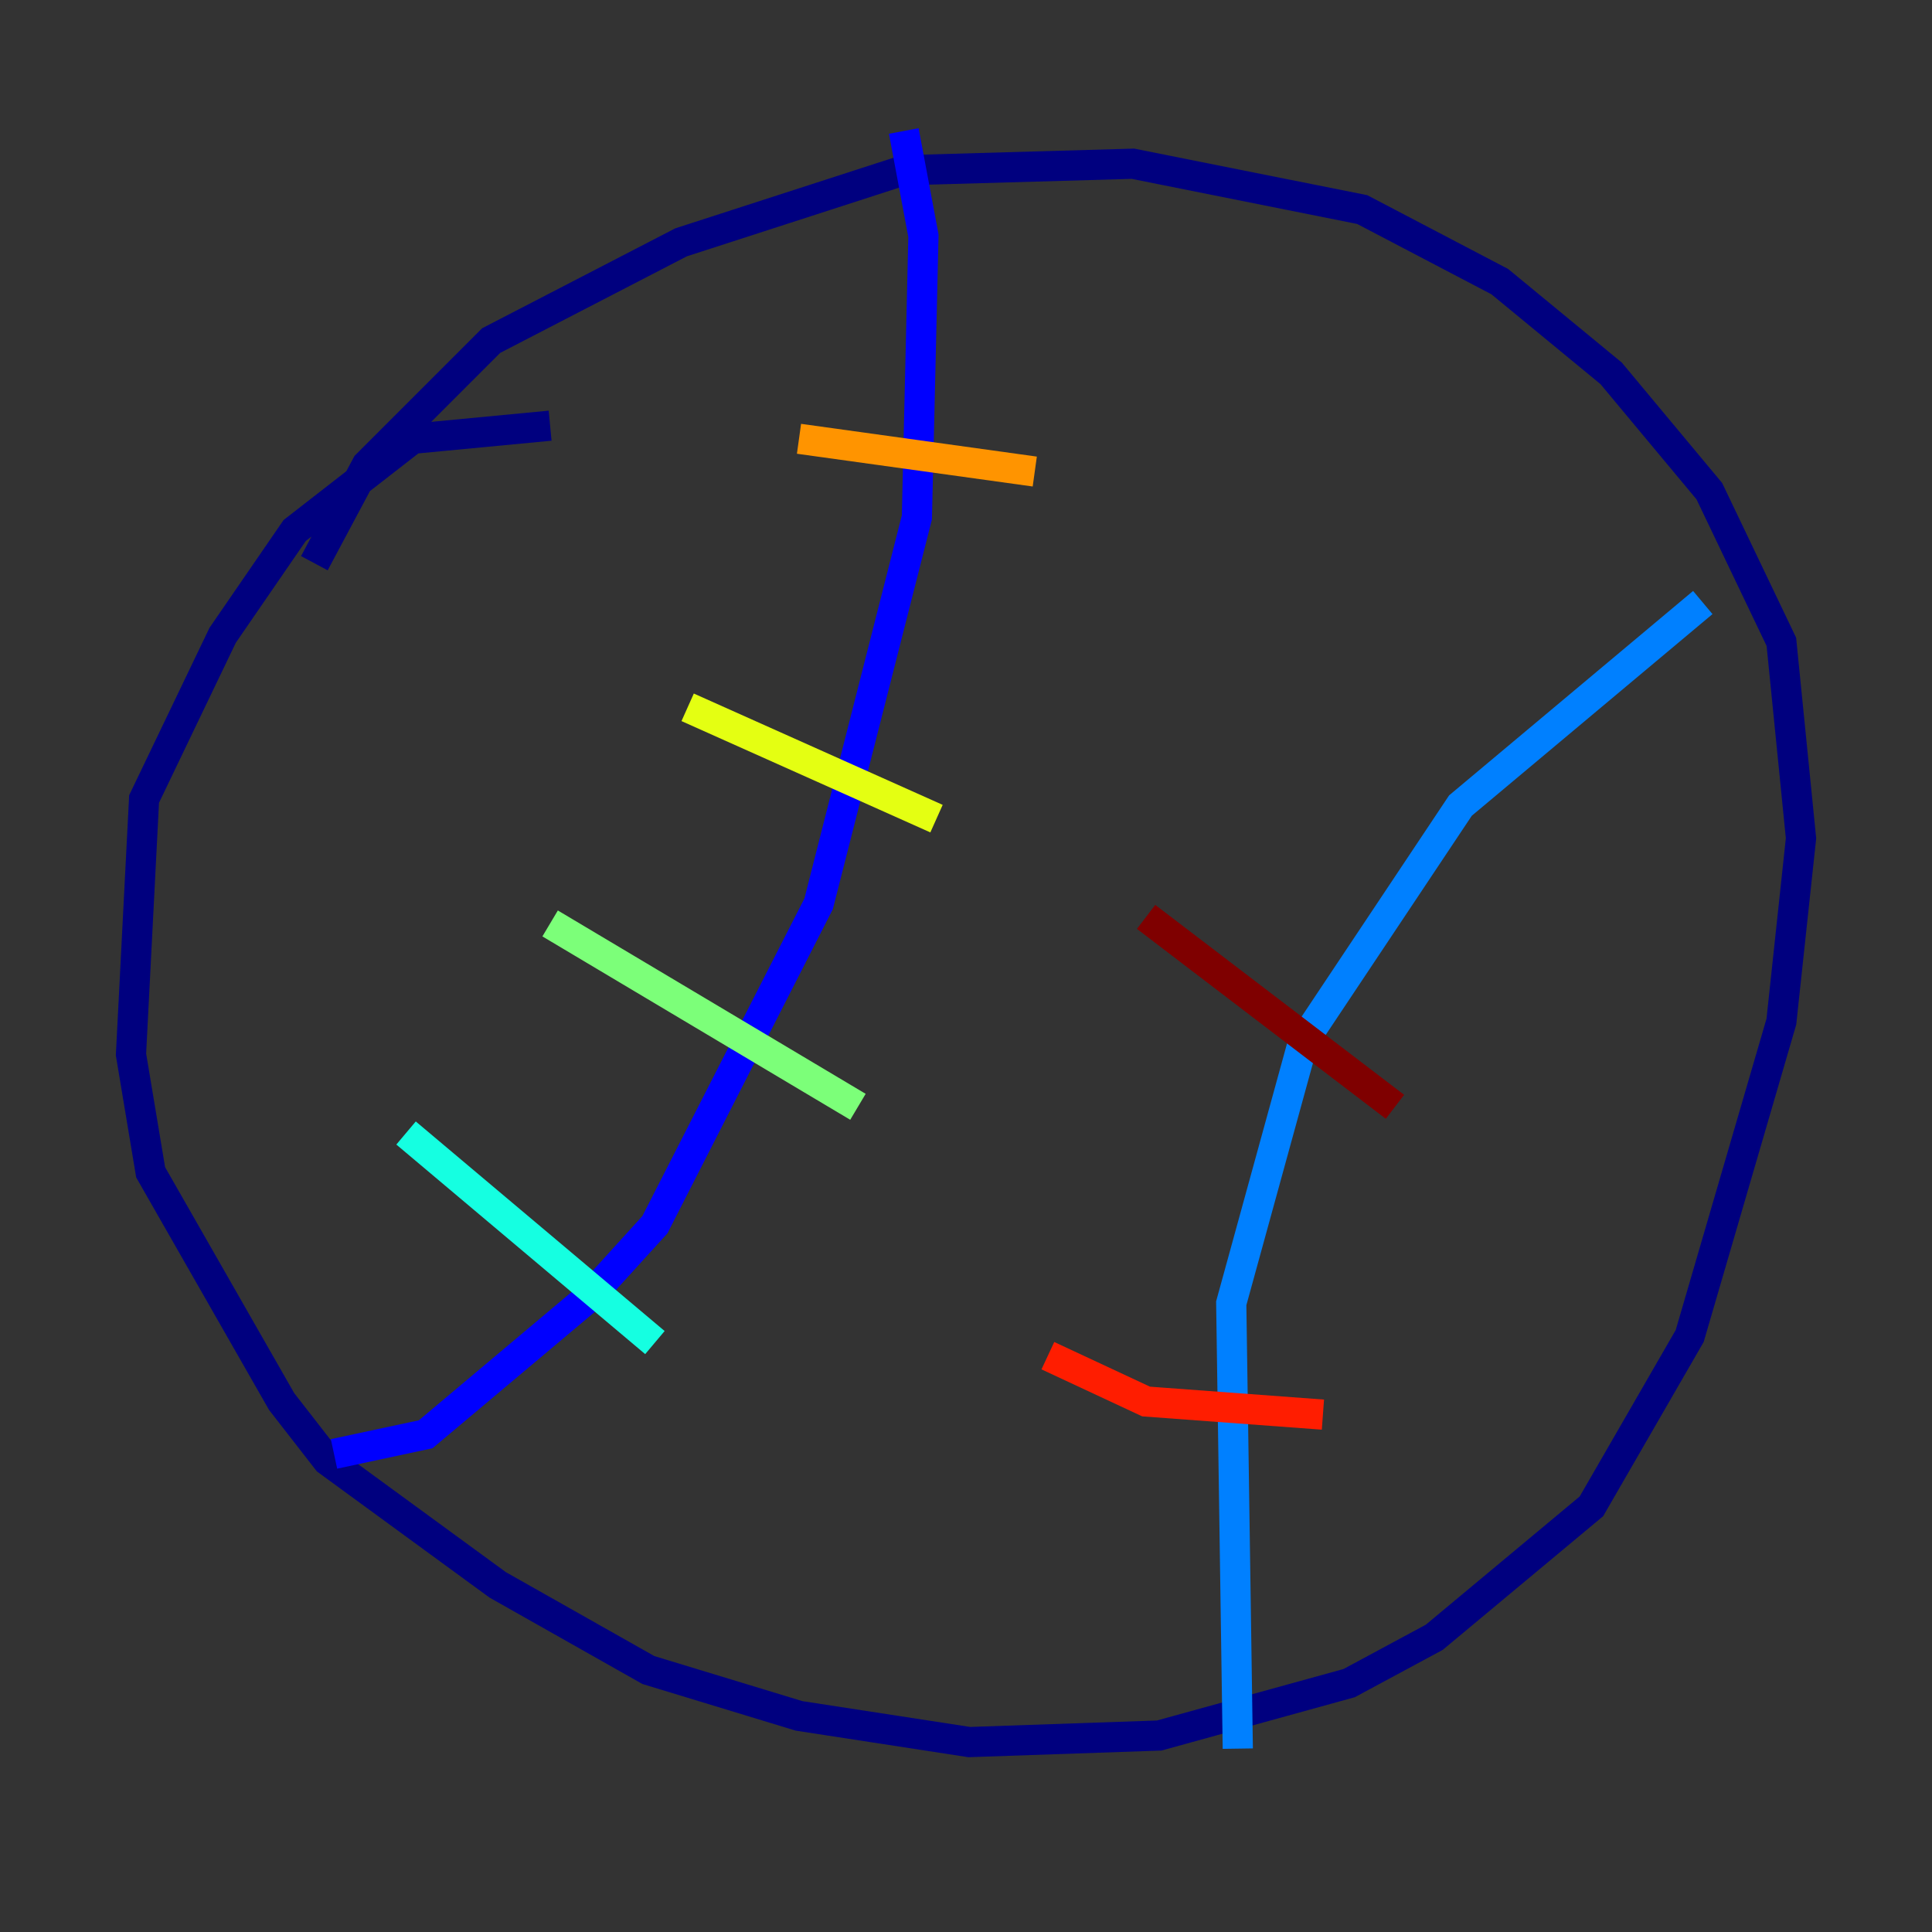 <?xml version="1.0" encoding="utf-8" ?>
<svg baseProfile="tiny" height="128" version="1.2" viewBox="0,0,128,128" width="128" xmlns="http://www.w3.org/2000/svg" xmlns:ev="http://www.w3.org/2001/xml-events" xmlns:xlink="http://www.w3.org/1999/xlink"><rect x="0" y="0" width="128" height="128" fill="#333333" stroke="none"/><defs /><polyline fill="none" points="36.447,28.203 27.336,29.071 19.525,35.146 14.752,42.088 9.546,52.936 8.678,69.858 9.98,77.668 18.658,92.854 21.695,96.759 32.976,105.003 42.956,110.644 52.936,113.681 64.217,115.417 76.8,114.983 89.383,111.512 95.024,108.475 105.437,99.797 111.946,88.515 118.02,67.688 119.322,55.539 118.02,42.522 113.248,32.542 106.739,24.732 99.363,18.658 90.251,13.885 75.064,10.848 59.878,11.281 45.125,16.054 32.542,22.563 24.298,30.807 20.827,37.315" stroke="#00007f" stroke-width="2" /><polyline fill="none" points="22.129,96.325 28.203,95.024 39.051,85.912 43.39,81.139 54.237,59.878 60.746,34.278 61.18,15.62 59.878,8.678" stroke="#0000ff" stroke-width="2" /><polyline fill="none" points="82.007,115.851 81.573,86.346 86.346,68.99 96.759,53.37 112.814,39.919" stroke="#0080ff" stroke-width="2" /><polyline fill="none" points="26.902,75.064 43.39,88.949" stroke="#15ffe1" stroke-width="2" /><polyline fill="none" points="36.447,61.18 56.841,73.329" stroke="#7cff79" stroke-width="2" /><polyline fill="none" points="45.559,46.861 62.047,54.237" stroke="#e4ff12" stroke-width="2" /><polyline fill="none" points="52.936,29.071 68.556,31.241" stroke="#ff9400" stroke-width="2" /><polyline fill="none" points="69.424,89.817 75.932,92.854 87.647,93.722" stroke="#ff1d00" stroke-width="2" /><polyline fill="none" points="75.932,60.746 92.42,73.329" stroke="#7f0000" stroke-width="2" /></svg>